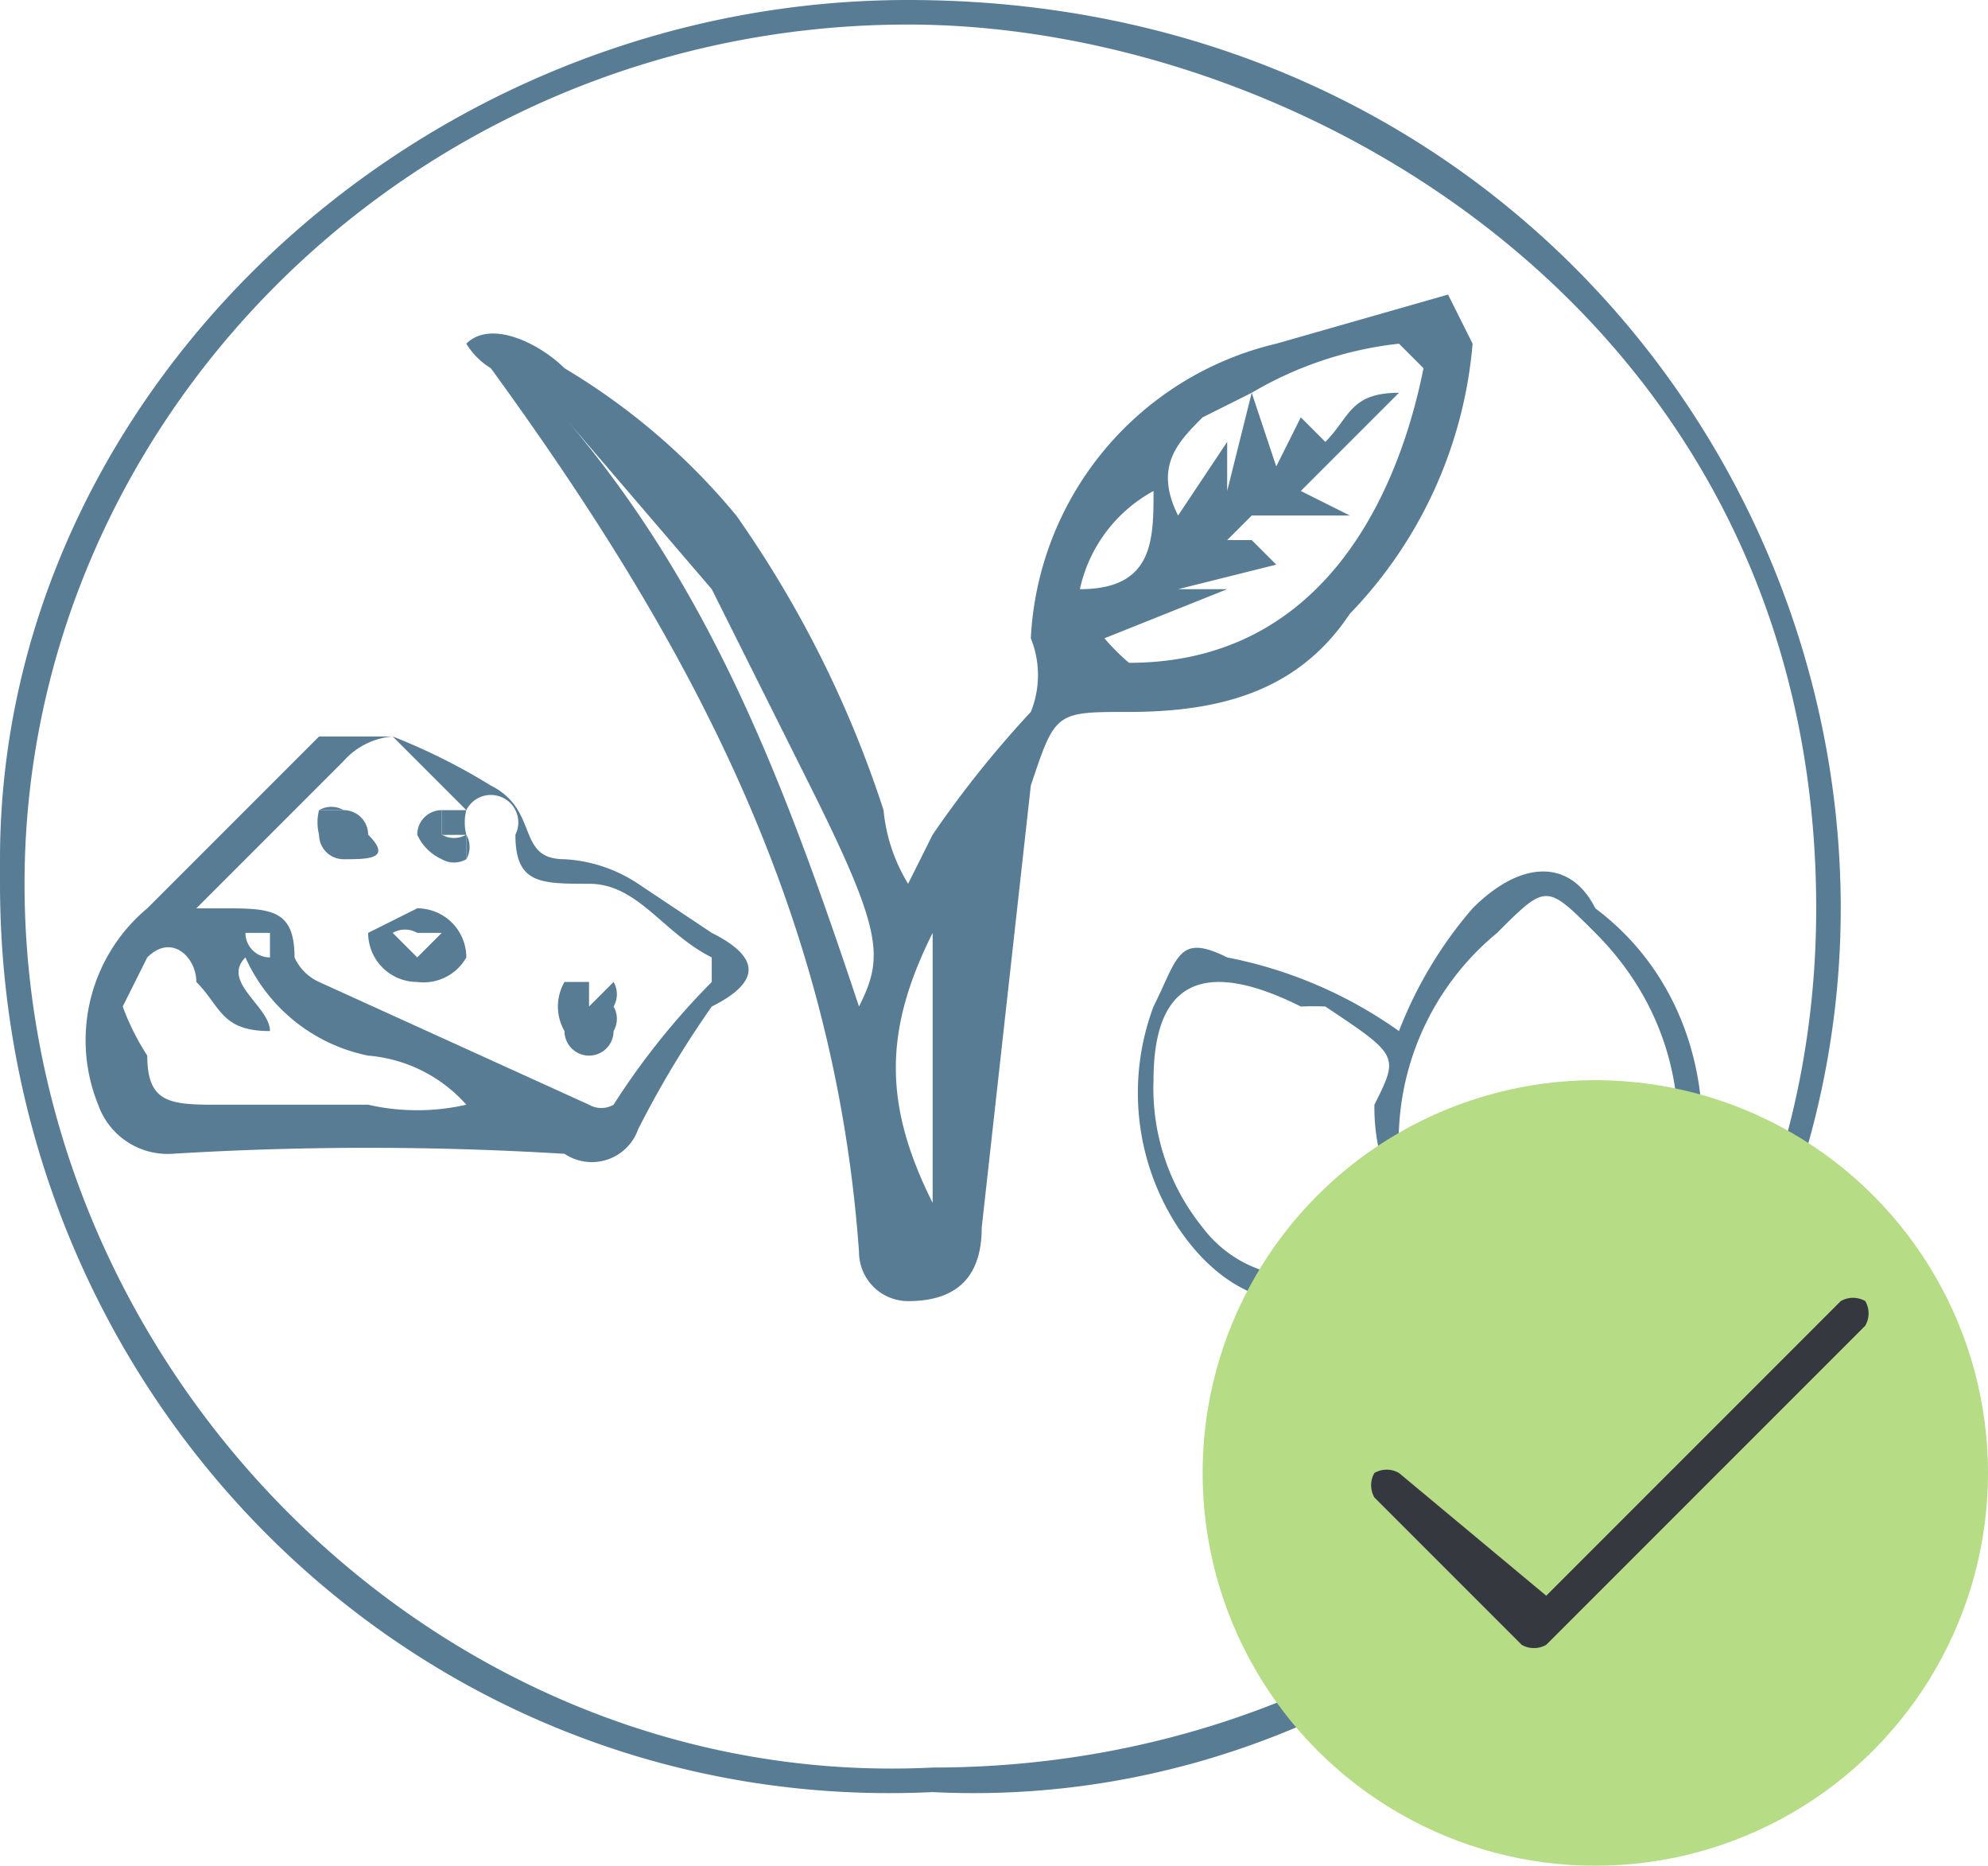 <svg xmlns="http://www.w3.org/2000/svg" width="81" height="76" viewBox="0 0 81 76" aria-hidden = "true"><g fill="#587c94"><path d="M38 73c20 1 37-16 37-36C75 18 60 0 37 0 17 0 0 16 0 35v1c0 21 17 38 38 37zM37 1c16 0 37 12 37 36 0 20-16 35-36 35C18 73 1 56 1 36 1 17 17 1 37 1zm-2 50a2 2 0 0 0 2 2c2 0 3-1 3-3l2-18c1-3 1-3 4-3 4 0 7-1 9-4a18 18 0 0 0 5-11l-1-2-7 2a13 13 0 0 0-10 12 4 4 0 0 1 0 3 43 43 0 0 0-4 5l-1 2a7 7 0 0 1-1-3 45 45 0 0 0-6-12 27 27 0 0 0-7-6c-1-1-3-2-4-1a3 3 0 0 0 1 1c8 11 14 22 15 36zm14-34l2-1a15 15 0 0 1 6-2l1 1c-1 5-4 12-12 12a9 9 0 0 1-1-1l5-2h-2l4-1-1-1h-1l1-1h4l-2-1 4-4c-2 0-2 1-3 2l-1-1-1 2-1-3-1 4v-2l-2 3c-1-2 0-3 1-4zm-2 3c0 2 0 4-3 4a6 6 0 0 1 3-4zm-9 18v11c-2-4-2-7 0-11zm-9-14l4 8c3 6 3 7 2 9-3-9-6-17-12-24l6 7zm-6 23a2 2 0 0 0 3-1 41 41 0 0 1 3-5c2-1 2-2 0-3l-3-2a6 6 0 0 0-3-1c-2 0-1-2-3-3a25 25 0 0 0-4-2l3 3a1.118 1.118 0 0 1 2 1c0 2 1 2 3 2s3 2 5 3v1a30 30 0 0 0-4 5 1 1 0 0 1-1 0l-11-5a2 2 0 0 1-1-1c0-2-1-2-3-2H8l6-6a3 3 0 0 1 2-1h-3l-7 7a7 7 0 0 0-2 8 3 3 0 0 0 3 2 131 131 0 0 1 16 0zm-12-9v1a1 1 0 0 1-1-1h1zm4 7H9c-2 0-3 0-3-2a10 10 0 0 1-1-2l1-2c1-1 2 0 2 1 1 1 1 2 3 2 0-1-2-2-1-3a7 7 0 0 0 5 4 6 6 0 0 1 4 2 9 9 0 0 1-4 0zm42-3a18 18 0 0 0-7-3c-2-1-2 0-3 2a10 10 0 0 0 1 9c2 3 5 4 8 2a3 3 0 0 1 3 1c4 3 9 1 10-4 1-4 0-9-4-12-1-2-3-2-5 0a17 17 0 0 0-3 5zm-1 9a5 5 0 0 1-7-1 9 9 0 0 1-2-6c0-4 2-5 6-3a12 12 0 0 1 1 0c3 2 3 2 2 4a8 8 0 0 0 1 4 1.118 1.118 0 0 1-1 2zm5-13c2-2 2-2 4 0 3 3 4 7 3 11a4 4 0 0 1-4 4 5 5 0 0 1-5-2 6 6 0 0 1-2-5 11 11 0 0 1 4-8z"/><path d="M16 30zm1 10a2 2 0 0 0 2-1 2 2 0 0 0-2-2l-2 1a2 2 0 0 0 2 2zm0-2h1l-1 1-1-1a1 1 0 0 1 1 0v-1zm6 4a1 1 0 0 0 2 0 1 1 0 0 0 0-1 1 1 0 0 0 0-1l-1 1v-1h1-2a2 2 0 0 0 0 2zm-10-8a1 1 0 0 0 1 1c1 0 2 0 1-1a1 1 0 0 0-1-1h-1a2 2 0 0 0 0 1zm1 0z"/><path d="M13 33h1a1 1 0 0 0-1 0zm4 1a2 2 0 0 0 1 1 1 1 0 0 0 1 0v-1h-1a1 1 0 0 1 1 0 1 1 0 0 1-1 0v-1a1 1 0 0 0-1 1z"/><path d="M18 34h1v1a1 1 0 0 0 0-1 2 2 0 0 1 0-1h-1z"/><path d="M19 33zm6 7zm-7-6z"/></g><circle cx="65" cy="60" fill="#b6dc85" r="16"/><path d="M63 67a1 1 0 0 1-1 0l-6-6a1 1 0 0 1 0-1 1 1 0 0 1 1 0l6 5 12-12a1 1 0 0 1 1 0 1 1 0 0 1 0 1L63 67z" fill="#363840"/></svg>
